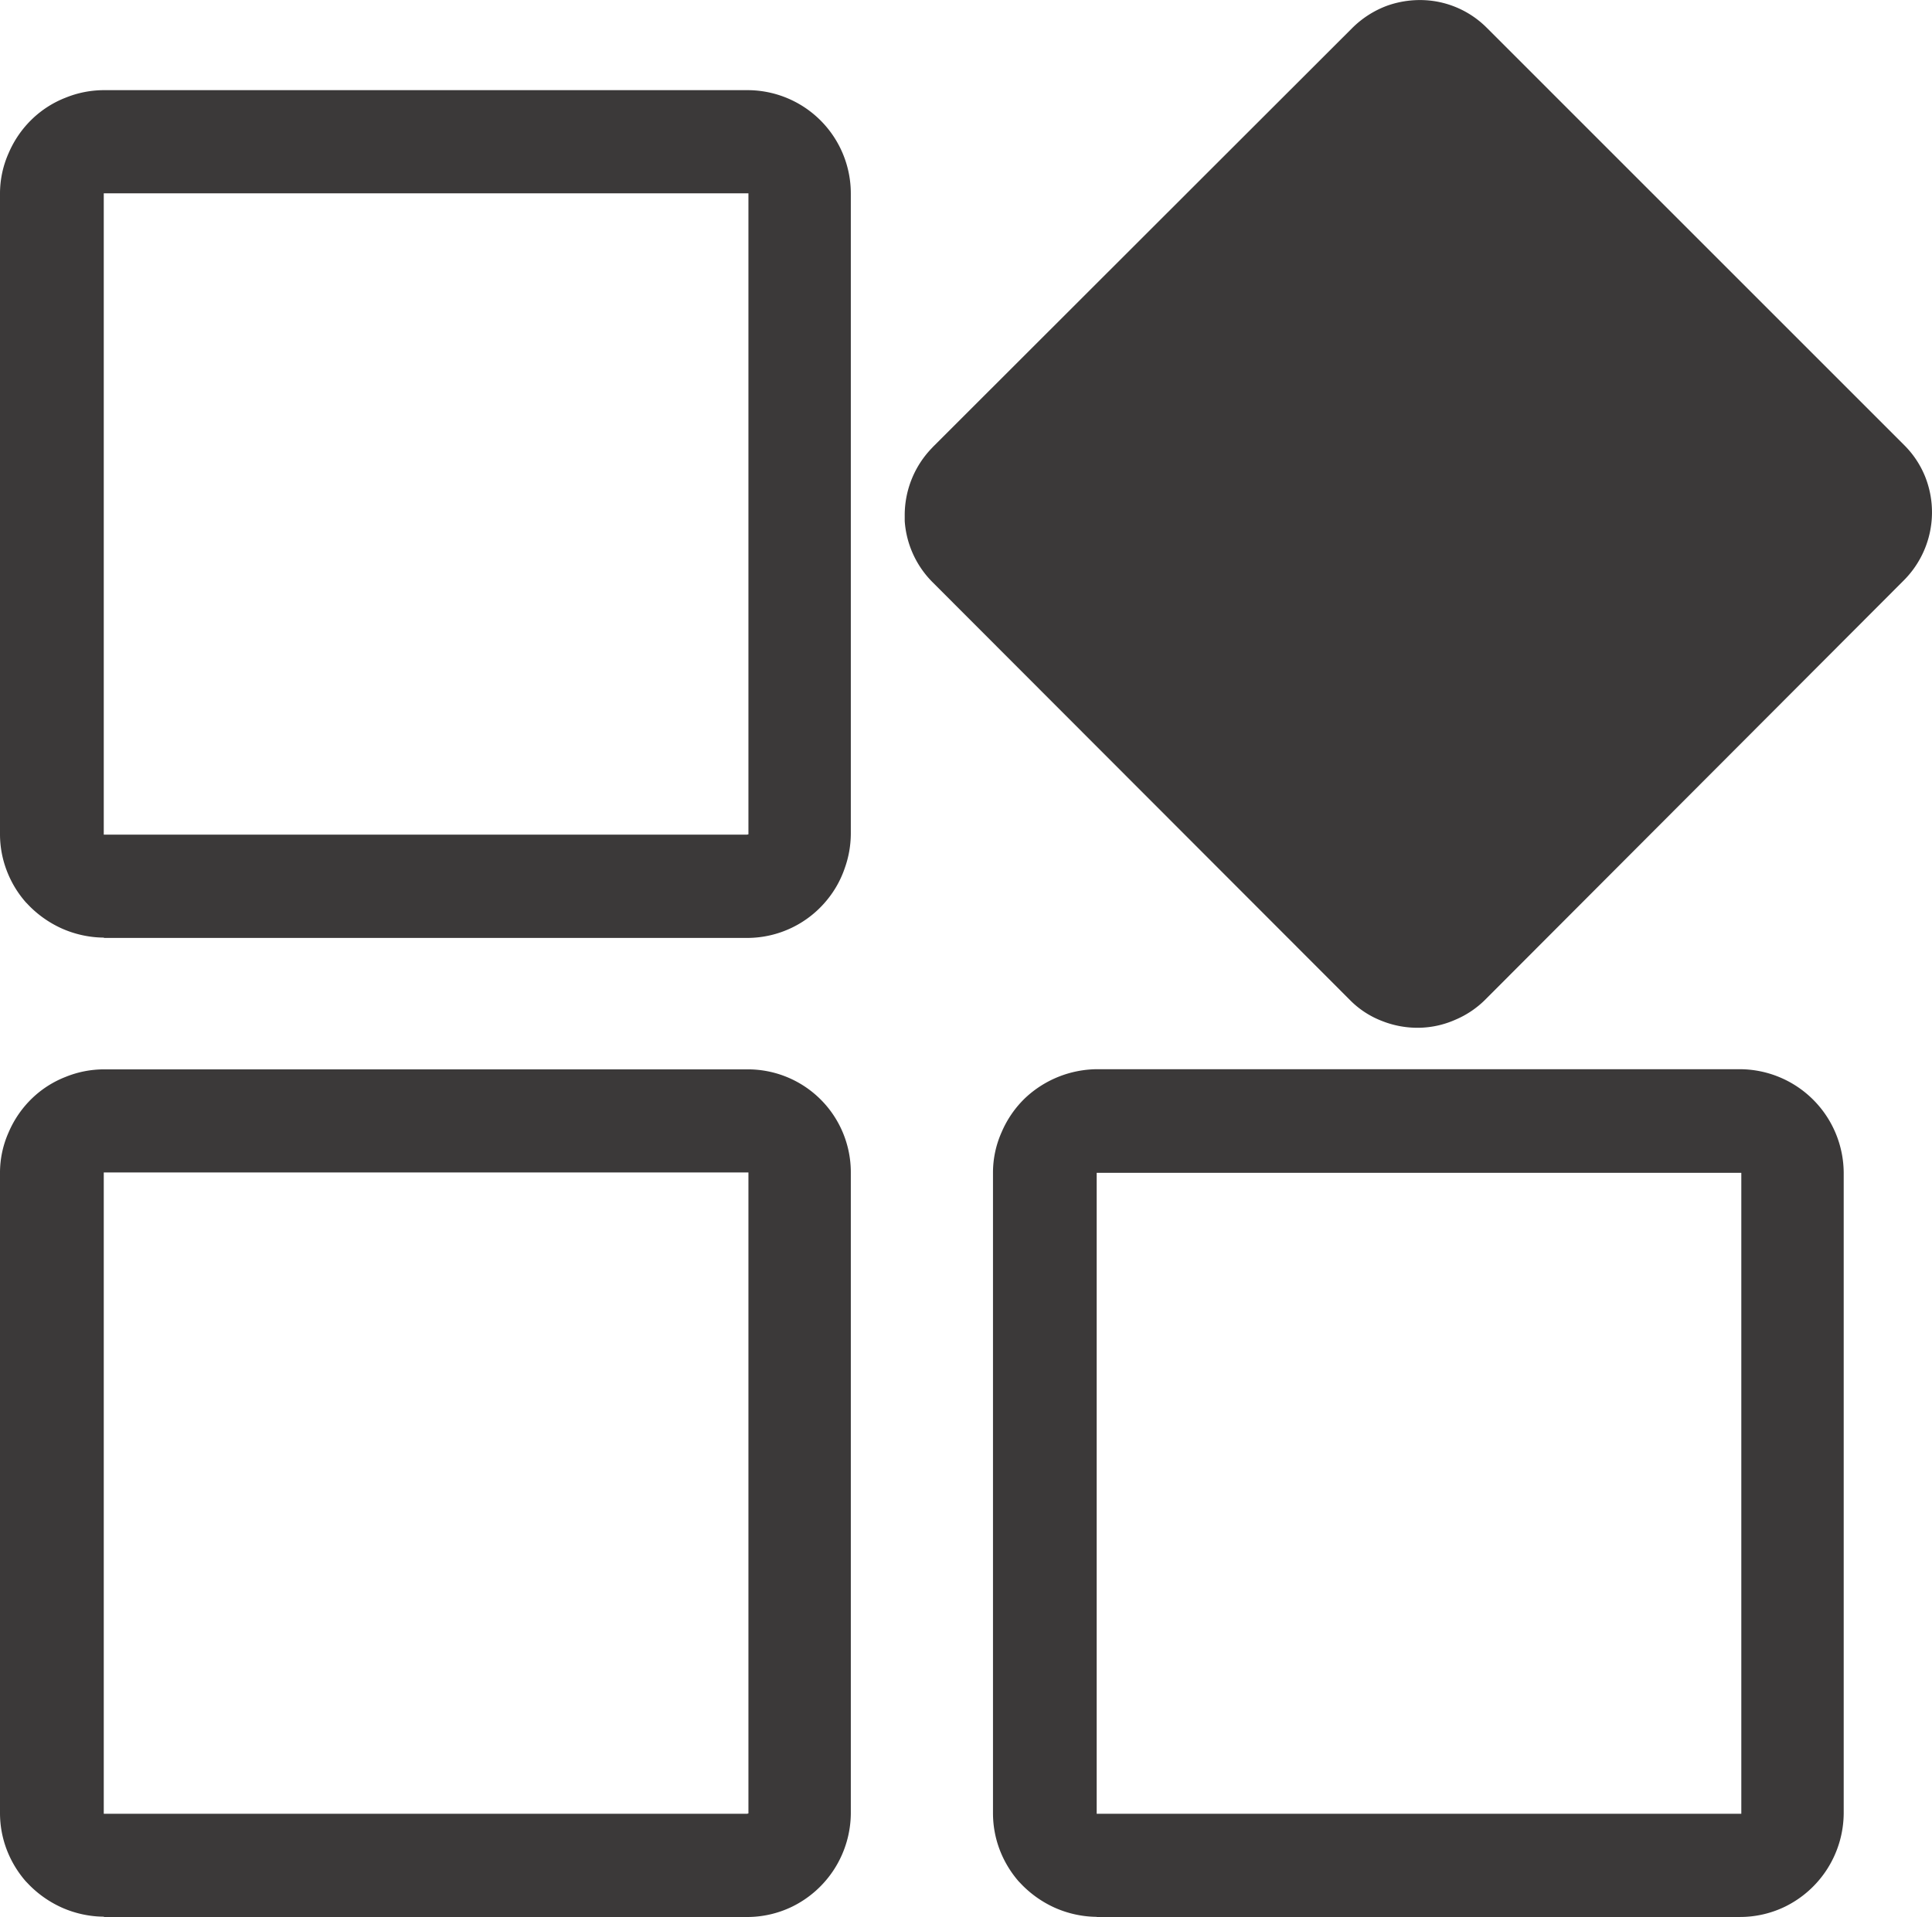 <svg xmlns="http://www.w3.org/2000/svg" width="73.191" height="72.635" viewBox="0 0 73.191 72.635">
  <path id="widget-icon_1_" data-name="widget-icon (1)" d="M3.931,72.611H28.3a3.907,3.907,0,0,0,1.686-.381,3.968,3.968,0,0,0,2.246-3.55V44.413A3.9,3.9,0,0,0,28.3,40.494H3.931a3.872,3.872,0,0,0-1.447.286,3.836,3.836,0,0,0-1.257.8,3.931,3.931,0,0,0-.9,1.3A3.753,3.753,0,0,0,0,44.413V68.68a3.9,3.9,0,0,0,.256,1.382,4,4,0,0,0,.715,1.191l.155.161a4.1,4.1,0,0,0,1.191.828,4,4,0,0,0,1.626.357ZM35.322,16.93l15.9-15.886A3.687,3.687,0,0,1,52.547.193a3.717,3.717,0,0,1,1.578-.2,3.574,3.574,0,0,1,2.2,1.036L72.138,16.841a3.574,3.574,0,0,1,.792,1.191,3.651,3.651,0,0,1-.792,3.919l-15.88,15.91a3.574,3.574,0,0,1-1.132.756,3.526,3.526,0,0,1-1.334.3,3.639,3.639,0,0,1-1.436-.256,3.419,3.419,0,0,1-1.221-.8L35.322,22.029a3.627,3.627,0,0,1-1.048-2.311v-.191a3.657,3.657,0,0,1,1.054-2.6ZM3.931,35.514H28.3a3.907,3.907,0,0,0,3.038-1.447A3.848,3.848,0,0,0,32,32.876a3.925,3.925,0,0,0,.232-1.316V7.323a3.917,3.917,0,0,0-3.907-3.931H3.931a3.872,3.872,0,0,0-1.447.286,3.836,3.836,0,0,0-1.257.8,3.931,3.931,0,0,0-.9,1.3A3.759,3.759,0,0,0,0,7.323V31.589a3.86,3.86,0,0,0,.256,1.376,3.931,3.931,0,0,0,.715,1.191l.155.161a4.1,4.1,0,0,0,1.191.828,4,4,0,0,0,1.626.357ZM28.3,31.6H3.931V7.3H28.353V31.589Zm13.241,41.01H65.914A3.907,3.907,0,0,0,67.6,72.23a3.968,3.968,0,0,0,2.246-3.55V44.413a3.947,3.947,0,0,0-3.931-3.925H41.546a4.021,4.021,0,0,0-2.7,1.084,3.931,3.931,0,0,0-.9,1.3,3.752,3.752,0,0,0-.328,1.543V68.686a3.9,3.9,0,0,0,.256,1.382,4,4,0,0,0,.715,1.191l.155.161a4.1,4.1,0,0,0,1.191.828,4,4,0,0,0,1.626.357ZM65.92,68.7H41.546V44.413H65.967V68.7ZM28.3,68.7H3.931V44.4H28.353V68.686Z" transform="translate(0 0.024)" fill="#3b3939"/>
</svg>
